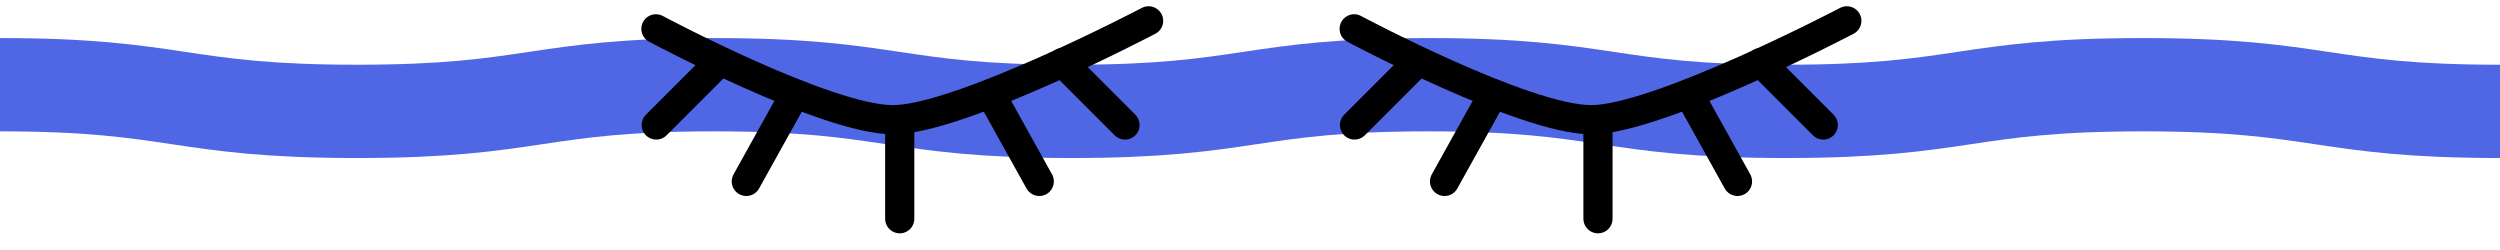 <svg width="120" height="12" viewBox="0 0 120 12" fill="none" xmlns="http://www.w3.org/2000/svg">
<path d="M0 4.066C8.565 4.066 8.565 5.346 17.136 5.346C25.708 5.346 25.708 4.066 34.279 4.066C42.851 4.066 42.851 5.346 51.422 5.346C59.994 5.346 59.994 4.066 68.565 4.066C77.136 4.066 77.136 5.346 85.708 5.346C94.279 5.346 94.279 4.066 102.857 4.066C111.435 4.066 111.429 5.346 120 5.346" stroke="#4F66E5" stroke-width="4.478" stroke-miterlimit="10"/>
<path d="M55.133 1C55.133 1 46.075 5.746 42.864 5.746C39.653 5.746 31.484 1.384 31.484 1.384" stroke="black" stroke-width="1.4" stroke-linecap="round"/>
<path d="M34.5 3L31.5 6" stroke="black" stroke-width="1.4" stroke-linecap="round"/>
<path d="M51 3L54 6" stroke="black" stroke-width="1.4" stroke-linecap="round"/>
<path d="M37.885 5L35.823 8.708" stroke="black" stroke-width="1.4" stroke-linecap="round"/>
<path d="M43.187 6L43.187 10.5" stroke="black" stroke-width="1.4" stroke-linecap="round"/>
<path d="M47.823 5L49.885 8.708" stroke="black" stroke-width="1.4" stroke-linecap="round"/>
<path d="M88.648 1C88.648 1 79.591 5.746 76.38 5.746C73.168 5.746 65 1.384 65 1.384" stroke="black" stroke-width="1.4" stroke-linecap="round"/>
<path d="M68.016 3L65.016 6" stroke="black" stroke-width="1.4" stroke-linecap="round"/>
<path d="M84.516 3L87.516 6" stroke="black" stroke-width="1.4" stroke-linecap="round"/>
<path d="M71.4 5L69.339 8.708" stroke="black" stroke-width="1.4" stroke-linecap="round"/>
<path d="M76.703 6L76.703 10.5" stroke="black" stroke-width="1.4" stroke-linecap="round"/>
<path d="M81.339 5L83.4 8.708" stroke="black" stroke-width="1.4" stroke-linecap="round"/>
</svg>
